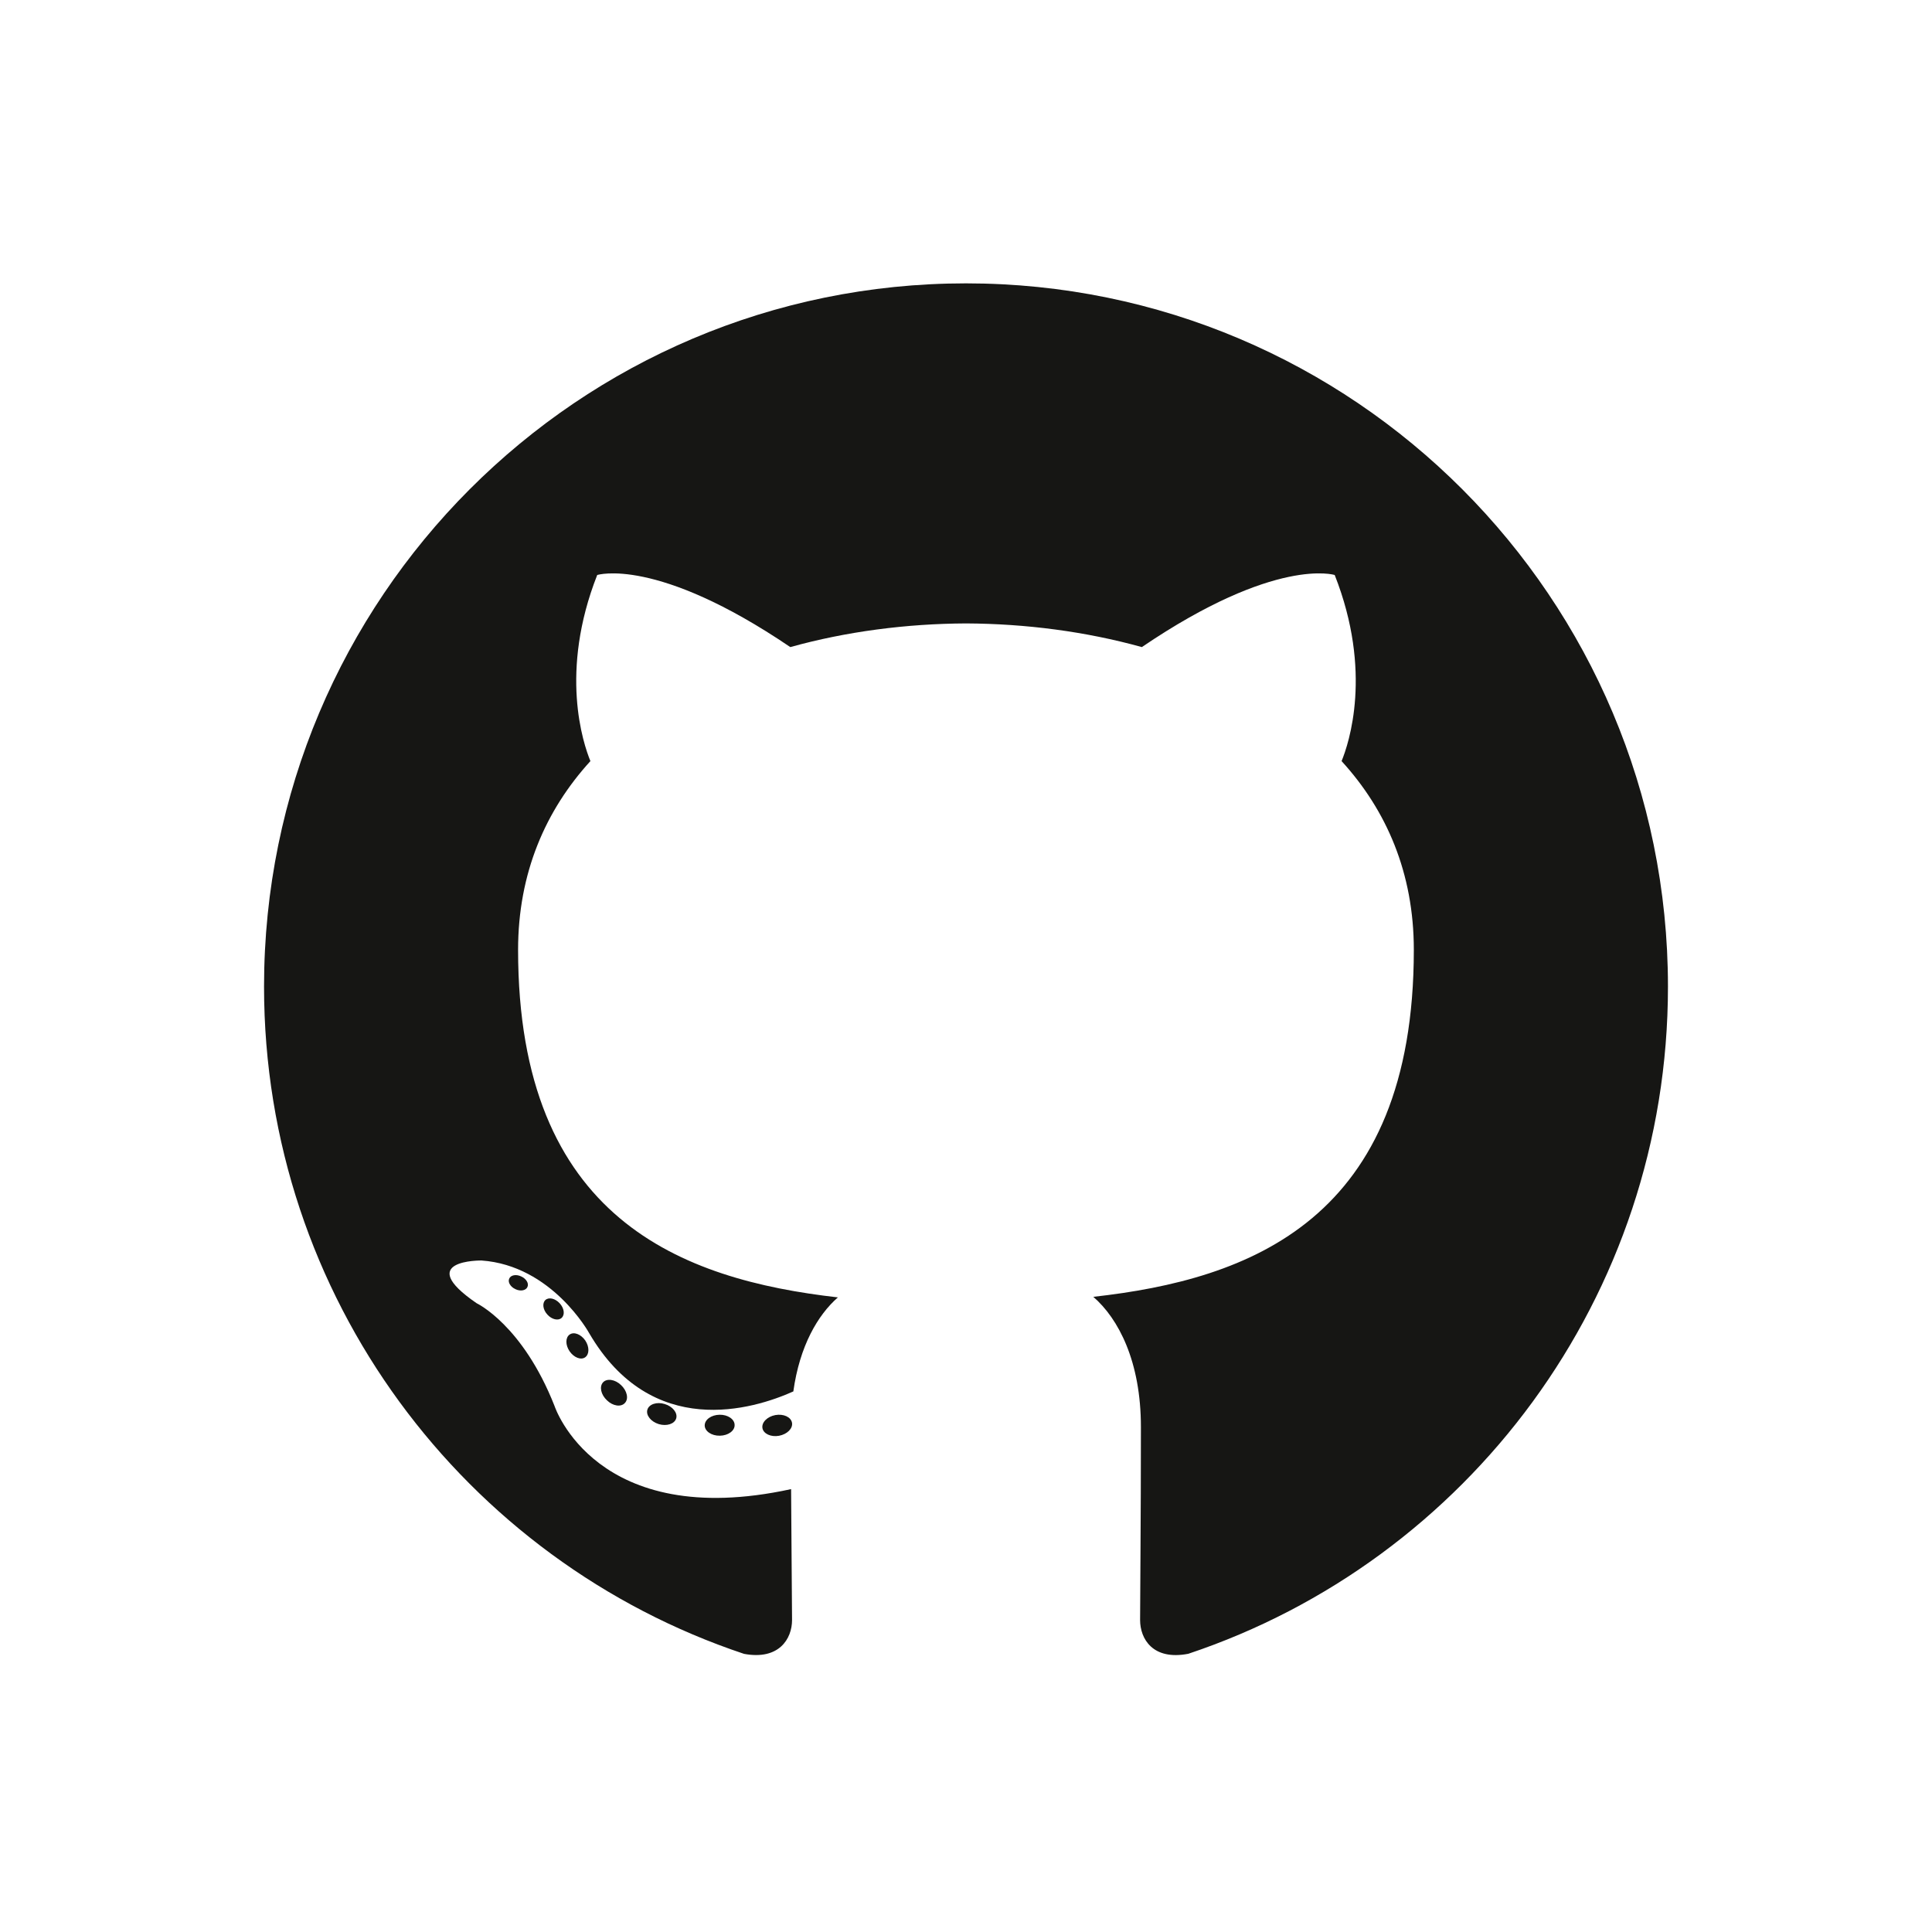 <svg xmlns="http://www.w3.org/2000/svg" width="300" height="300" style="background:#fff" viewBox="0 0 300 300">
  <g fill="#161614" transform="translate(41 44)">
    <path d="M109,0 C48.809,0 0,48.888 0,109.196 C0,157.442 31.232,198.373 74.541,212.812 C79.989,213.823 81.989,210.444 81.989,207.559 C81.989,204.956 81.887,196.353 81.841,187.229 C51.516,193.835 45.118,174.345 45.118,174.345 C40.159,161.724 33.015,158.368 33.015,158.368 C23.126,151.591 33.761,151.729 33.761,151.729 C44.706,152.5 50.47,162.983 50.47,162.983 C60.192,179.676 75.969,174.85 82.189,172.06 C83.167,165.002 85.992,160.185 89.109,157.459 C64.899,154.697 39.448,145.334 39.448,103.493 C39.448,91.572 43.706,81.83 50.679,74.184 C49.548,71.433 45.817,60.327 51.735,45.286 C51.735,45.286 60.888,42.351 81.718,56.479 C90.412,54.059 99.737,52.846 109,52.805 C118.264,52.846 127.596,54.059 136.307,56.479 C157.112,42.351 166.252,45.286 166.252,45.286 C172.185,60.327 168.452,71.433 167.321,74.184 C174.309,81.83 178.538,91.571 178.538,103.493 C178.538,145.433 153.039,154.669 128.768,157.371 C132.677,160.76 136.161,167.406 136.161,177.593 C136.161,192.203 136.034,203.962 136.034,207.559 C136.034,210.465 137.996,213.87 143.522,212.798 C186.807,198.343 218,157.426 218,109.196 C218,48.888 169.198,0 109,0"/>
    <path d="M40.895,155.85 C40.657,156.392 39.811,156.554 39.043,156.183 C38.259,155.827 37.818,155.088 38.072,154.543 C38.305,153.986 39.151,153.83 39.934,154.205 C40.719,154.56 41.167,155.306 40.895,155.85 M46.211,160.638 C45.696,161.121 44.688,160.897 44.004,160.134 C43.297,159.374 43.165,158.357 43.688,157.867 C44.219,157.385 45.197,157.61 45.905,158.372 C46.612,159.141 46.749,160.151 46.21,160.639 M49.859,166.765 C49.196,167.229 48.112,166.794 47.444,165.823 C46.782,164.854 46.782,163.69 47.458,163.224 C48.129,162.758 49.196,163.177 49.874,164.14 C50.535,165.126 50.535,166.29 49.858,166.766 M56.026,173.861 C55.434,174.519 54.172,174.343 53.248,173.443 C52.304,172.563 52.04,171.315 52.635,170.655 C53.234,169.995 54.503,170.18 55.434,171.073 C56.372,171.951 56.658,173.209 56.027,173.861 M63.997,176.256 C63.737,177.11 62.522,177.499 61.298,177.136 C60.075,176.762 59.275,175.761 59.522,174.898 C59.776,174.038 60.997,173.633 62.23,174.021 C63.451,174.394 64.252,175.387 63.998,176.256 M73.071,177.272 C73.101,178.172 72.063,178.918 70.778,178.935 C69.485,178.963 68.44,178.235 68.426,177.35 C68.426,176.441 69.441,175.702 70.733,175.681 C72.018,175.655 73.071,176.378 73.071,177.272 M81.983,176.927 C82.137,177.805 81.244,178.707 79.968,178.947 C78.713,179.178 77.552,178.636 77.392,177.766 C77.236,176.866 78.146,175.965 79.398,175.731 C80.676,175.507 81.82,176.035 81.983,176.927"/>
  </g>
</svg>
